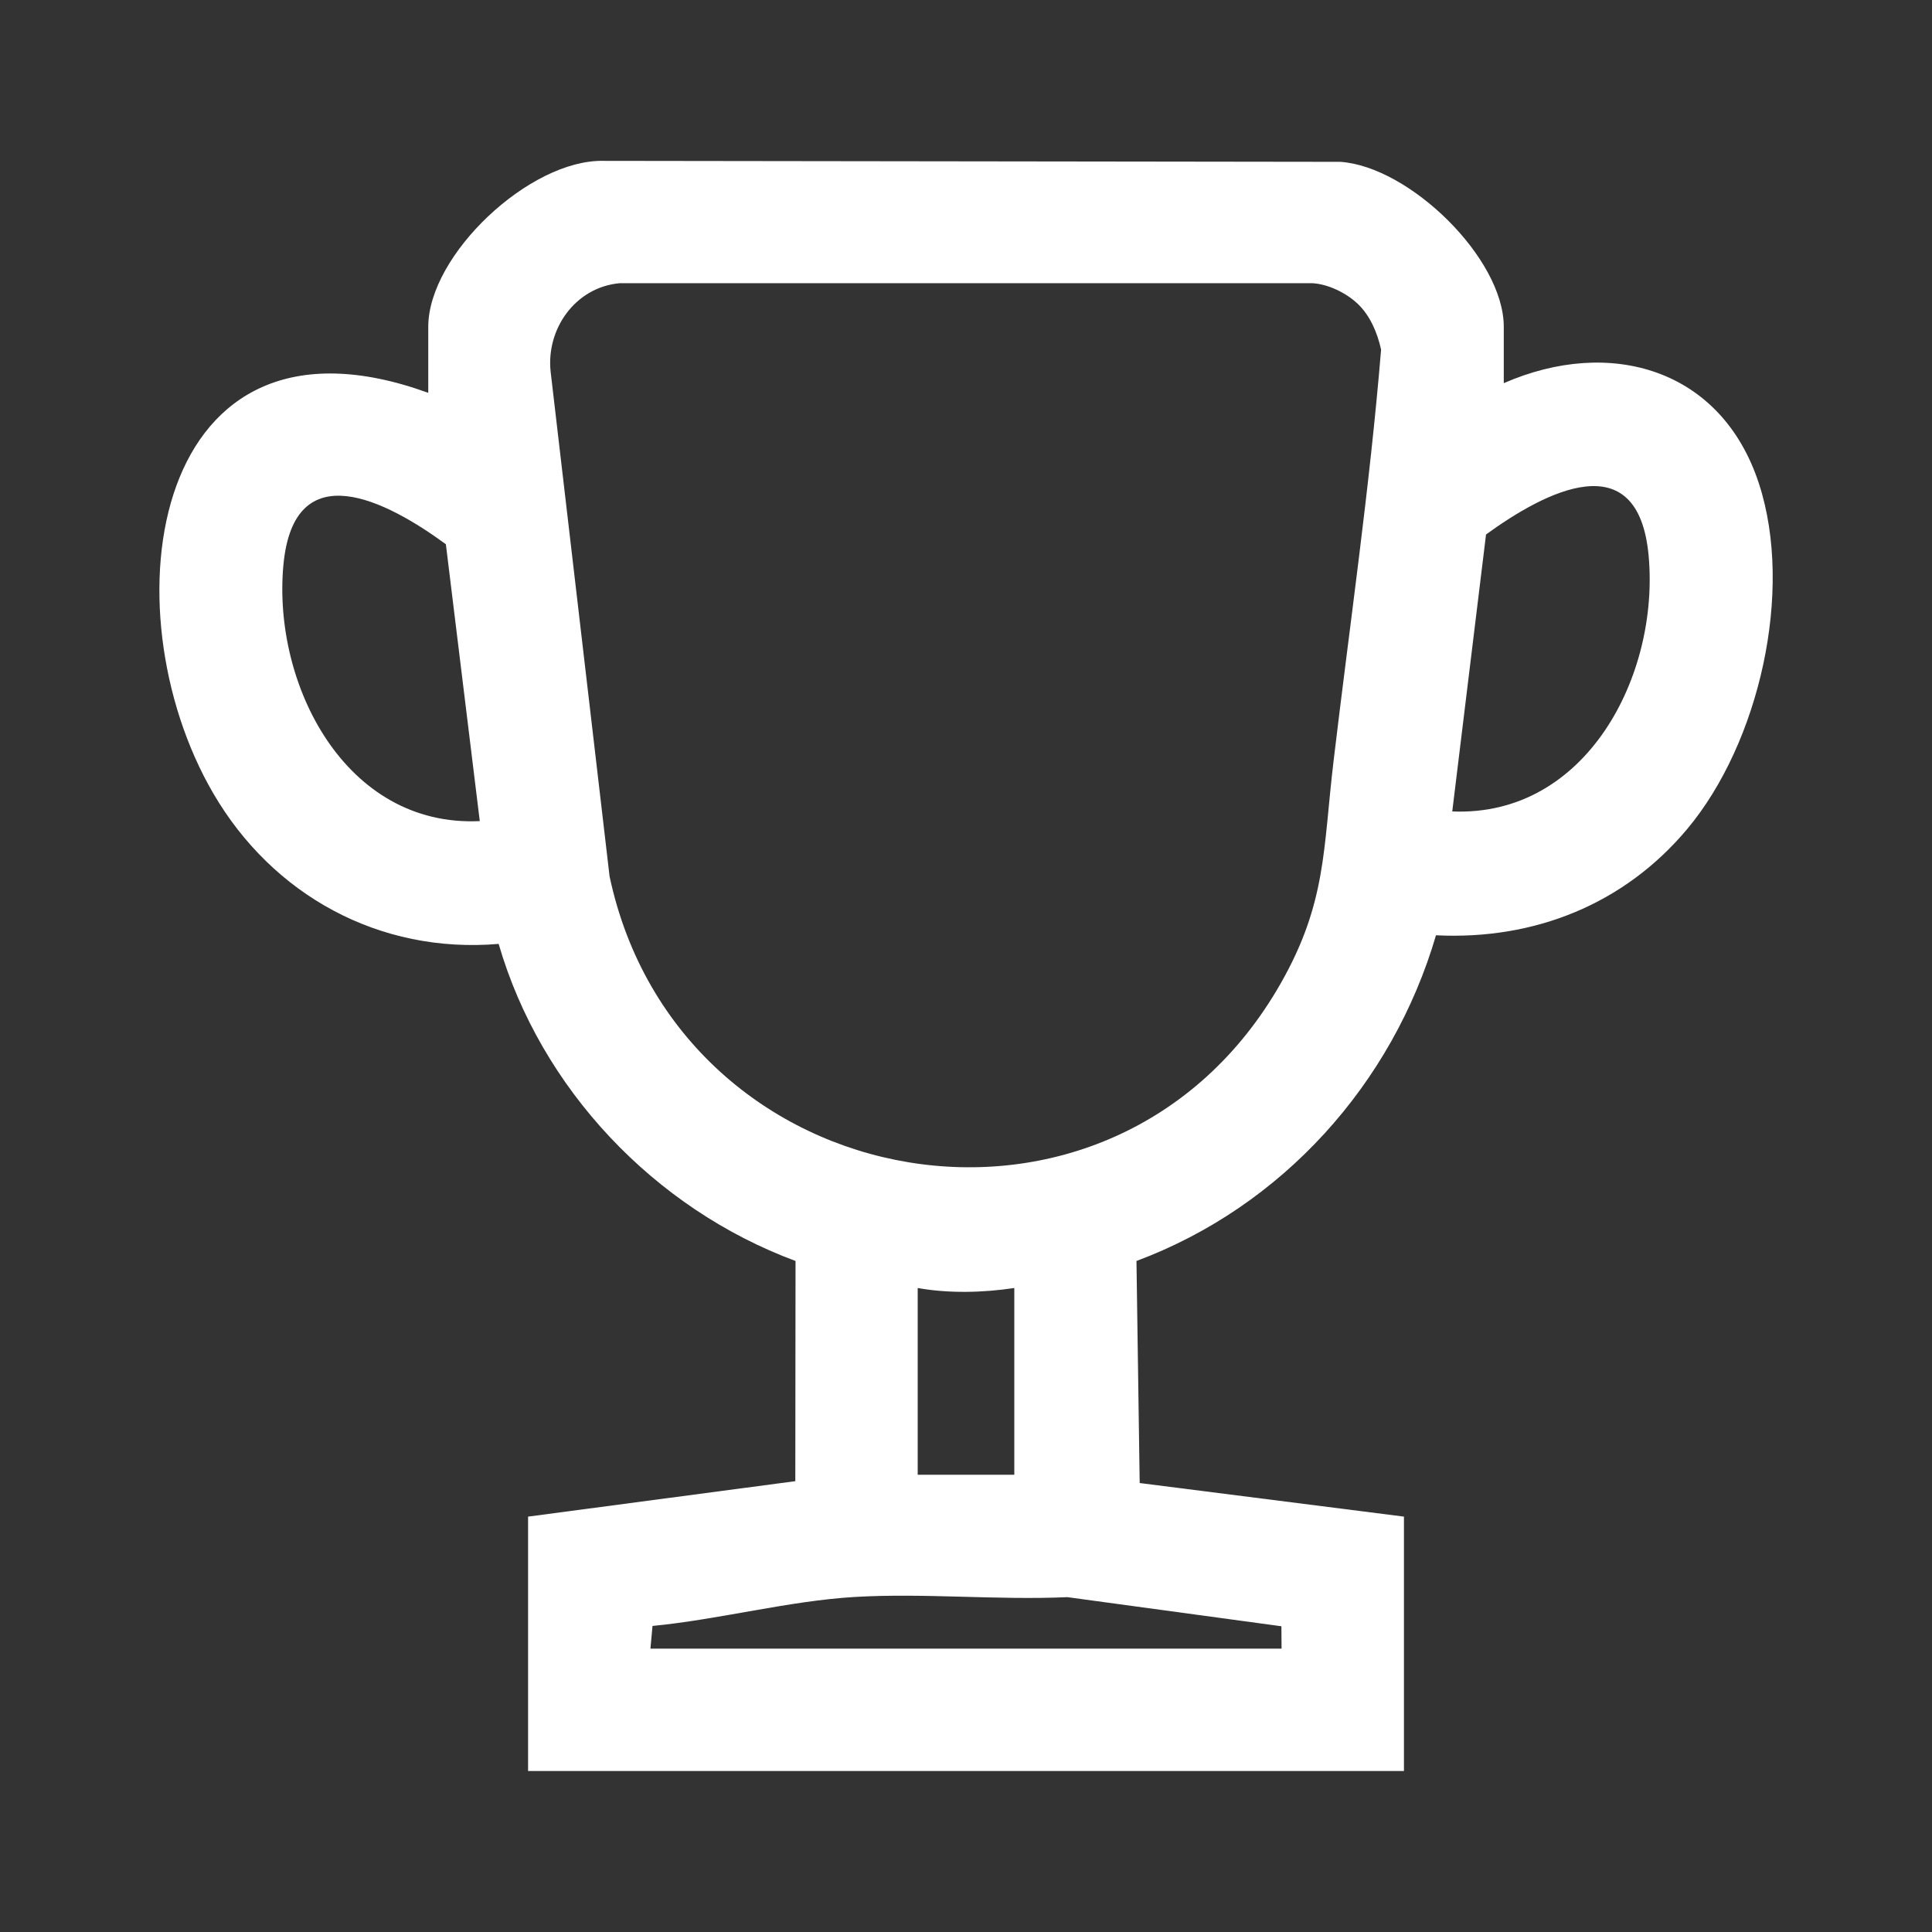 <?xml version="1.0" encoding="UTF-8"?>
<svg id="Layer_1" data-name="Layer 1" xmlns="http://www.w3.org/2000/svg" viewBox="0 0 600 600">
  <rect x="0" y="0" width="600" height="600" fill="#333333" stroke="none"/>
  <defs>
    <style>
      .cls-1 {
        fill: #fff;
      }
    </style>
  </defs>
  <path class="cls-1" d="M467,119c33.02-14.44,67.61-4.56,79.27,31.23,10.86,33.36.09,80.51-22.3,107.24-19.59,23.39-47.52,34.51-78.01,32.99-13.54,46.21-47.8,84.28-93.02,101.15l1,68.96,82.07,10.43v79H164v-79l82.99-11.01.07-68.38c-43.83-16.27-79.12-53.45-92.2-98.47-37.04,3.13-70.22-15.12-88.67-46.83-33.46-57.52-19.26-155.57,66.81-124.31v-20.5c0-22.37,31.56-52.07,54.46-51.54l228.79.3c21.43,1.45,50.76,29.9,50.76,51.24v17.5ZM421.65,94.35c-3.51-3.34-9.16-6.14-14.11-6.4h-215.08c-13.74,1.23-22.92,14.16-21.45,27.53l18.3,156.69c21.47,100.94,156.45,124.76,208.49,33.12,14.16-24.93,13.1-41.55,16.32-68.68,5.06-42.64,11.28-85.3,14.79-128.04-1.15-5.2-3.37-10.52-7.27-14.23ZM451,252c41.74,1.75,64.42-42.38,60.99-79.48-3.25-35.15-32.24-19.78-50.49-6.53l-10.49,86.01ZM149,255l-10.53-85.98c-18.2-13.35-47.21-28.62-50.46,6.49-3.42,36.96,19.2,81.46,60.99,79.49ZM315,400c-9.64,1.46-20.38,1.73-30,0v58h30v-58ZM202,512h196l-.05-6.95-66.46-9.04c-21.68.98-44.5-1.33-66.04-.06-20.44,1.21-42.27,7.03-62.81,9l-.64,7.05Z"/>
</svg>